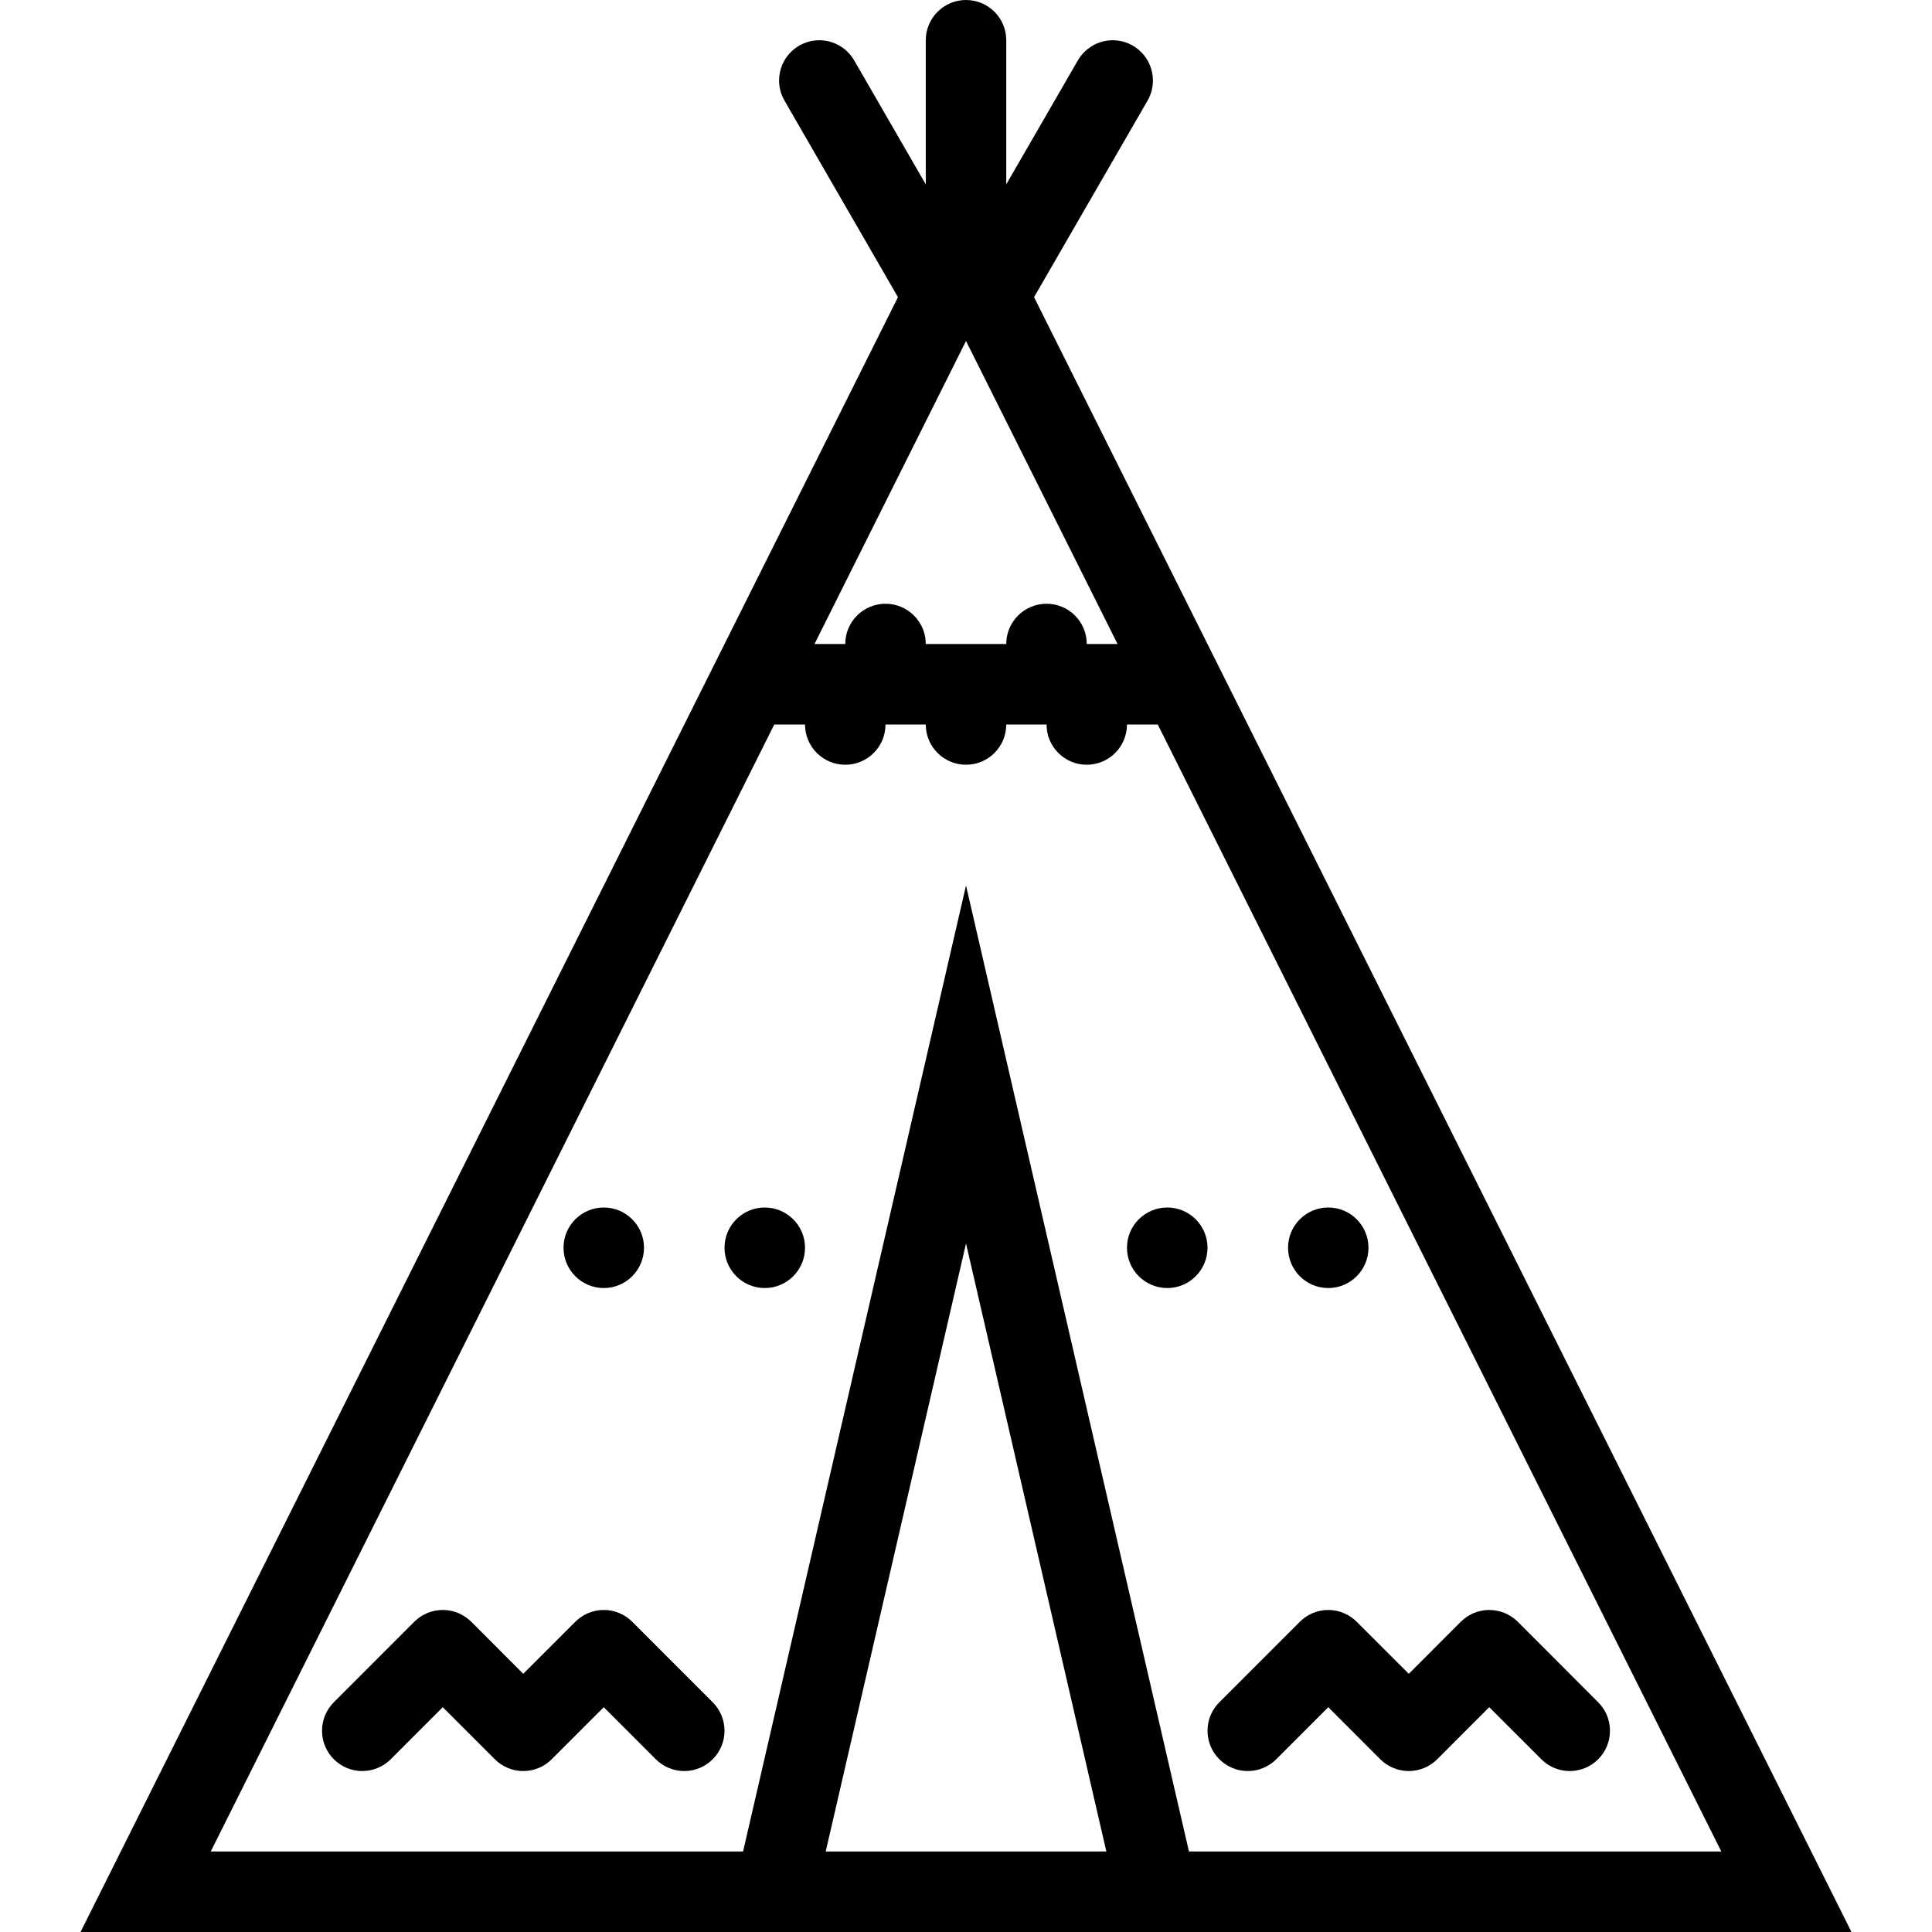<?xml version="1.0" ?><!DOCTYPE svg  PUBLIC '-//W3C//DTD SVG 1.1//EN'  'http://www.w3.org/Graphics/SVG/1.1/DTD/svg11.dtd'><svg enable-background="new 0 0 512 512" height="512px" id="Layer_1" version="1.1" viewBox="0 0 512 512" width="512px" xml:space="preserve" xmlns="http://www.w3.org/2000/svg" xmlns:xlink="http://www.w3.org/1999/xlink"><g id="wigwam"><path d="M274.035,78.75l30.078-52.086l0,0c0.906-1.57,1.422-3.391,1.422-5.328c0-5.891-4.766-10.672-10.656-10.672   c-3.938,0-7.375,2.156-9.234,5.344V16l-18.977,32.859V10.664C266.668,4.773,261.895,0,256.004,0S245.34,4.773,245.34,10.664v38.195   L226.363,16v0.008c-1.844-3.188-5.289-5.344-9.234-5.344c-5.891,0-10.664,4.781-10.664,10.672c0,1.938,0.523,3.758,1.438,5.328   h-0.008l30.07,52.086L21.34,512h170.664h128H490.66L274.035,78.75z M288.004,170.664c0-5.891-4.781-10.664-10.656-10.664   c-5.898,0-10.68,4.773-10.68,10.664H245.34c0-5.891-4.781-10.664-10.672-10.664s-10.664,4.773-10.664,10.664h-8.148l40.148-80.297   l40.156,80.297H288.004z M218.824,490.656l37.18-161.125l37.188,161.125H218.824z M315.082,490.656l-59.078-255.992   l-59.078,255.992H55.855L205.191,192h8.148c0,5.891,4.773,10.664,10.664,10.664s10.664-4.773,10.664-10.664h10.672   c0,5.891,4.773,10.664,10.664,10.664s10.664-4.773,10.664-10.664h10.68c0,5.891,4.766,10.664,10.656,10.664   S298.66,197.891,298.66,192h8.156L456.16,490.656H315.082z"/><path d="M188.879,451.125L188.879,451.125l-21.336-21.344l0,0c-1.93-1.922-4.594-3.125-7.539-3.125s-5.609,1.203-7.539,3.125l0,0   l-13.797,13.797l-13.789-13.797l0,0c-1.93-1.922-4.594-3.125-7.539-3.125s-5.617,1.203-7.547,3.125l0,0l-21.328,21.344l0,0   c-1.93,1.938-3.125,4.594-3.125,7.531c0,5.906,4.773,10.688,10.664,10.688c2.945,0,5.609-1.203,7.547-3.125l13.789-13.797   l13.789,13.797c1.93,1.922,4.594,3.125,7.539,3.125s5.617-1.203,7.547-3.125l13.789-13.797l13.789,13.797   c1.93,1.922,4.602,3.125,7.547,3.125c5.891,0,10.664-4.781,10.664-10.688C192.004,455.719,190.809,453.062,188.879,451.125z"/><path d="M423.535,451.125L423.535,451.125l-21.312-21.344l0,0c-1.938-1.922-4.609-3.125-7.562-3.125   c-2.938,0-5.594,1.203-7.531,3.125l0,0l-13.781,13.797l-13.812-13.797l0,0c-1.922-1.922-4.594-3.125-7.531-3.125   s-5.609,1.203-7.531,3.125l0,0l-21.344,21.344l0,0c-1.938,1.938-3.125,4.594-3.125,7.531c0,5.906,4.781,10.688,10.656,10.688   c2.953,0,5.625-1.203,7.562-3.125l13.781-13.797l13.781,13.797l0,0c1.938,1.922,4.609,3.125,7.562,3.125   c2.938,0,5.594-1.203,7.531-3.125l0,0l13.781-13.797l13.812,13.797l0,0c1.922,1.922,4.594,3.125,7.531,3.125   c5.891,0,10.656-4.781,10.656-10.688C426.66,455.719,425.473,453.062,423.535,451.125z"/><path d="M160.004,341.344c5.891,0,10.664-4.781,10.664-10.688c0-5.875-4.773-10.656-10.664-10.656s-10.664,4.781-10.664,10.656   C149.34,336.562,154.113,341.344,160.004,341.344z"/><path d="M202.668,320c-5.891,0-10.664,4.781-10.664,10.656c0,5.906,4.773,10.688,10.664,10.688s10.672-4.781,10.672-10.688   C213.34,324.781,208.559,320,202.668,320z"/><path d="M309.348,320c-5.906,0-10.688,4.781-10.688,10.656c0,5.906,4.781,10.688,10.688,10.688c5.875,0,10.656-4.781,10.656-10.688   C320.004,324.781,315.223,320,309.348,320z"/><path d="M352.004,341.344c5.891,0,10.656-4.781,10.656-10.688c0-5.875-4.766-10.656-10.656-10.656s-10.656,4.781-10.656,10.656   C341.348,336.562,346.113,341.344,352.004,341.344z"/></g></svg>
